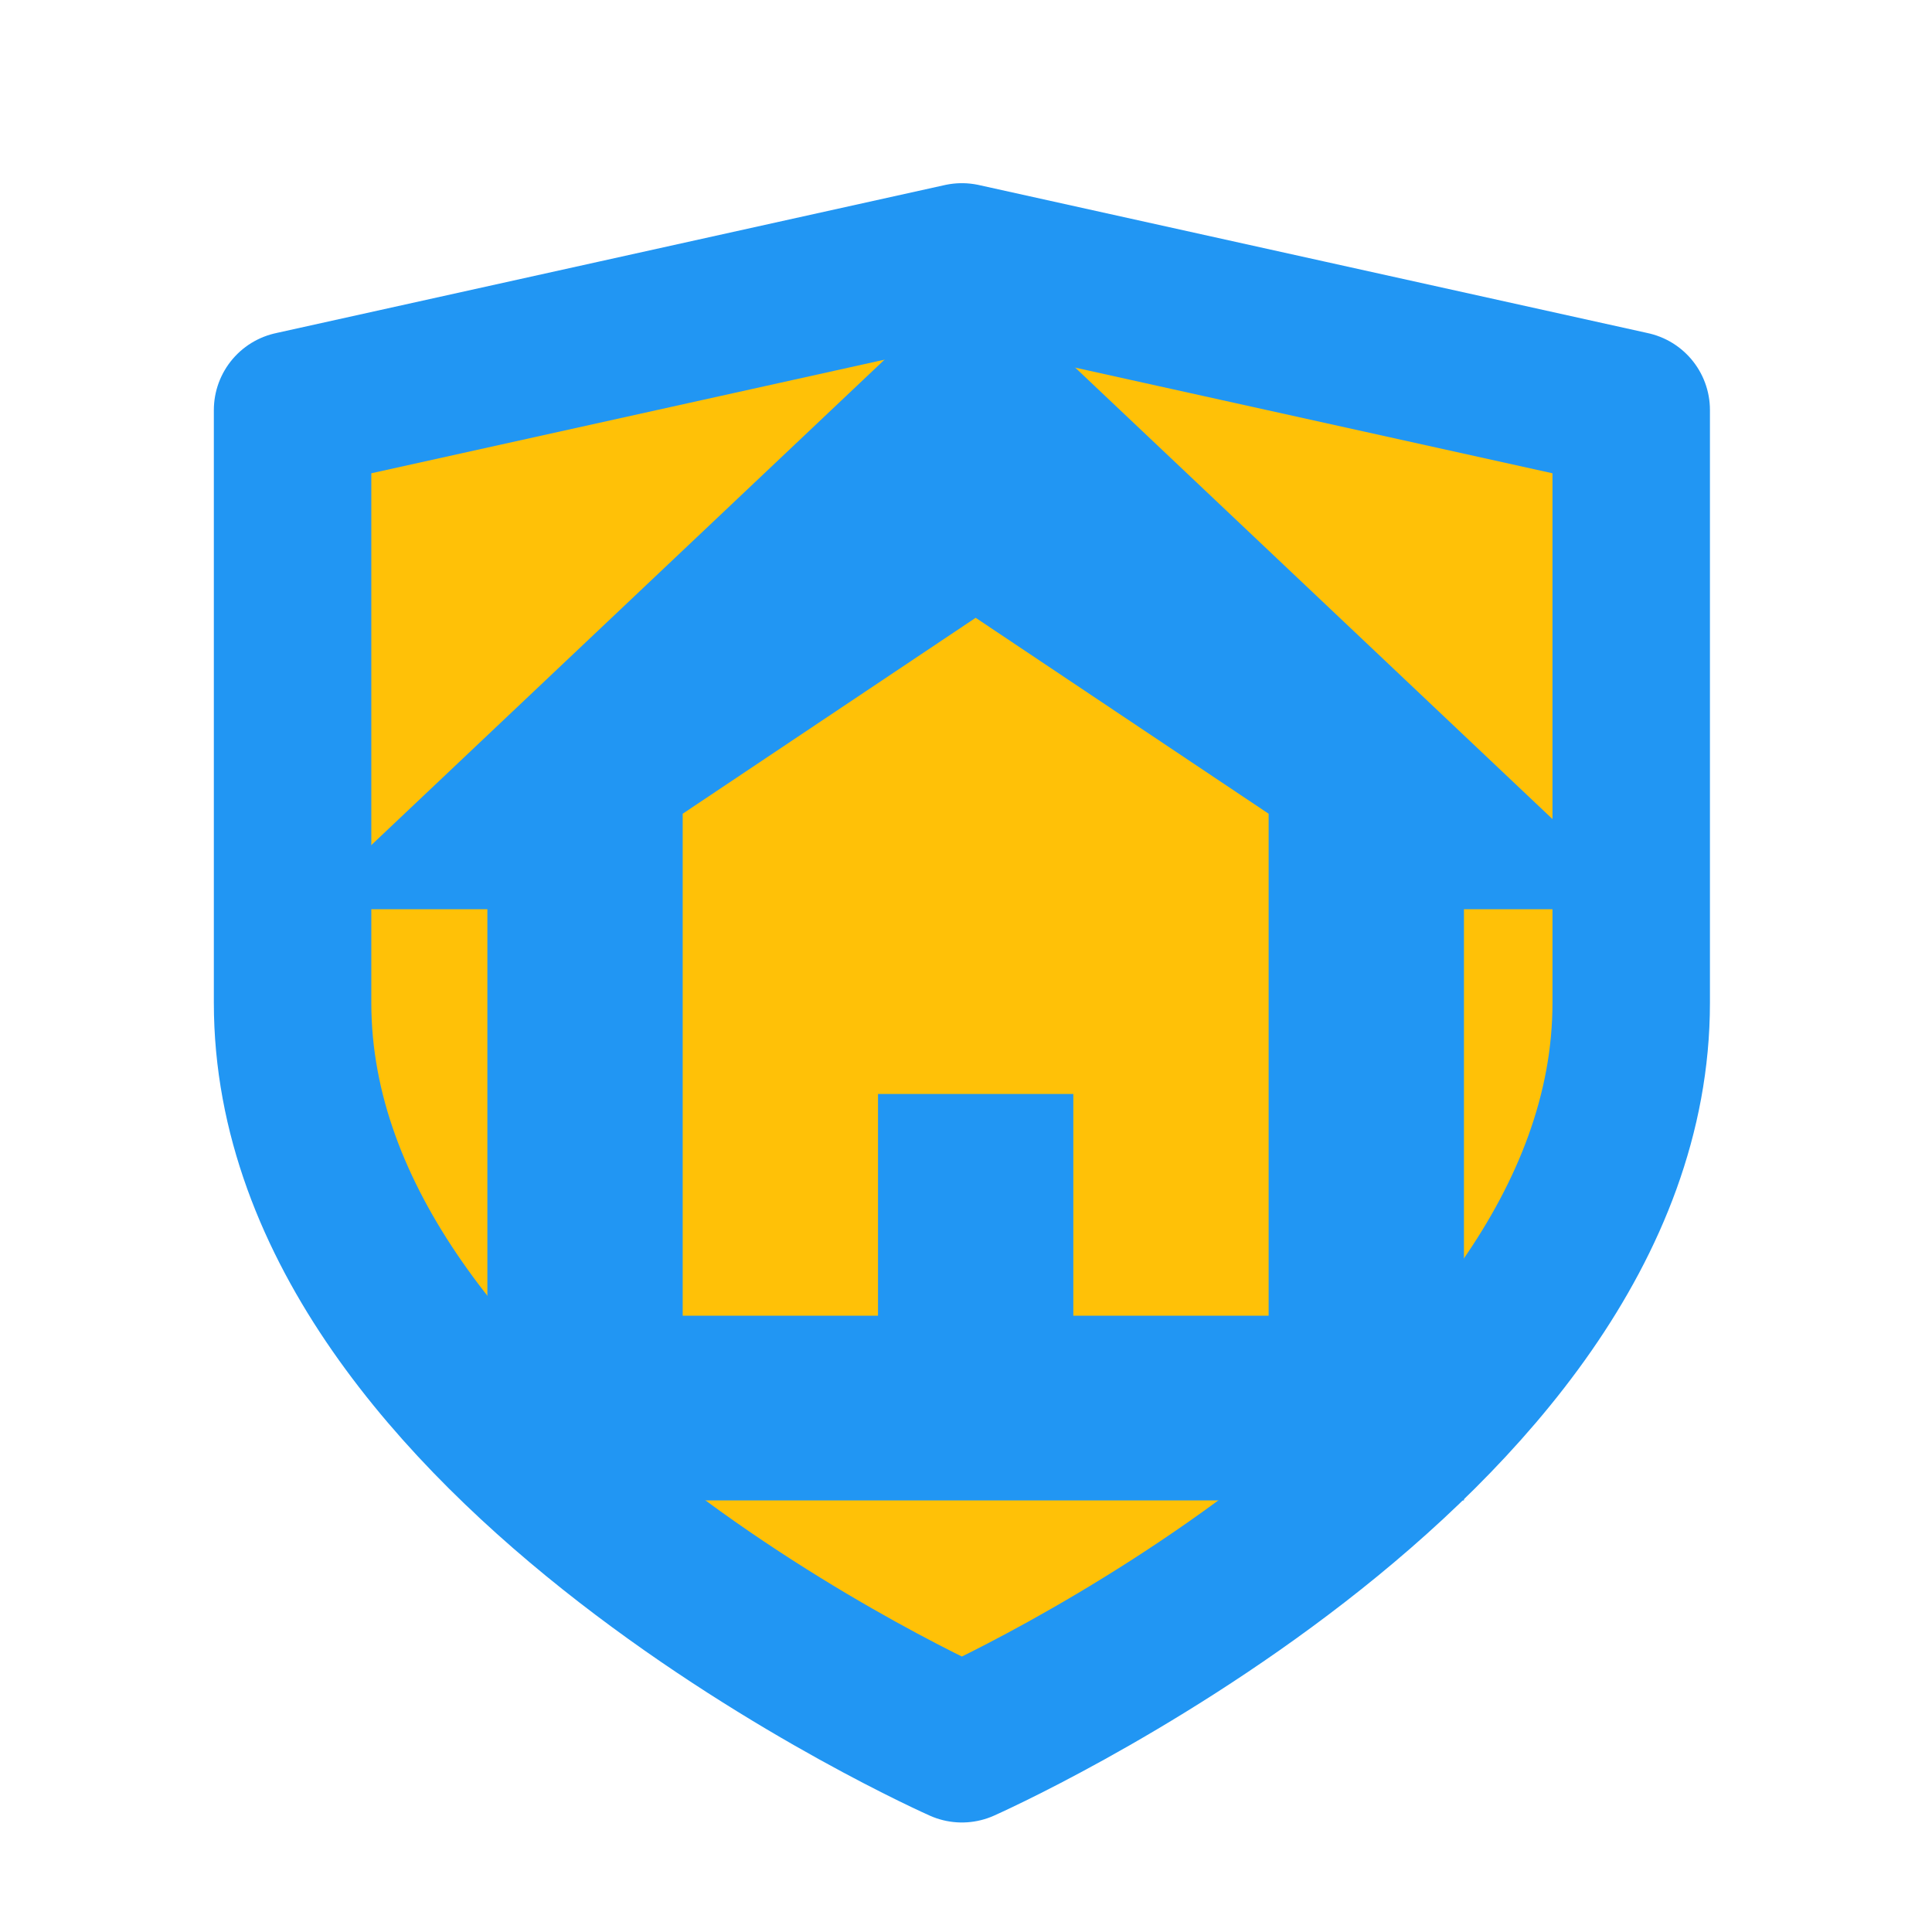 <?xml version="1.0" encoding="UTF-8" standalone="no"?>
<svg
   xmlns:dc="http://purl.org/dc/elements/1.1/"
   xmlns:cc="http://creativecommons.org/ns#"
   xmlns:rdf="http://www.w3.org/1999/02/22-rdf-syntax-ns#"
   xmlns:svg="http://www.w3.org/2000/svg"
   xmlns="http://www.w3.org/2000/svg"
   xmlns:sodipodi="http://sodipodi.sourceforge.net/DTD/sodipodi-0.dtd"
   xmlns:inkscape="http://www.inkscape.org/namespaces/inkscape"
   height="32px"
   style="enable-background:new 0 0 32 32;"
   version="1.1"
   viewBox="0 0 32 32"
   width="32px"
   xml:space="preserve"
   id="svg2"
   inkscape:version="0.91 r13725"
   sodipodi:docname="haven.svg"><defs
     id="defs10" /><sodipodi:namedview
     pagecolor="#ffffff"
     bordercolor="#666666"
     borderopacity="1"
     objecttolerance="10"
     gridtolerance="10"
     guidetolerance="10"
     inkscape:pageopacity="0"
     inkscape:pageshadow="2"
     inkscape:window-width="1366"
     inkscape:window-height="704"
     id="namedview8"
     showgrid="false"
     inkscape:zoom="7.375"
     inkscape:cx="12"
     inkscape:cy="17.603482"
     inkscape:window-x="0"
     inkscape:window-y="0"
     inkscape:window-maximized="1"
     inkscape:current-layer="svg2" /><path
     inkscape:connector-curvature="0"
     style="fill:#ffc107;fill-opacity:1;stroke:#2196f3;stroke-width:2.608;stroke-linecap:round;stroke-linejoin:round;stroke-opacity:1"
     d="m 15.932,28.882 c 0,0 11.086,-4.909 11.086,-12.272 l 0,-9.818 L 15.932,4.338 4.846,6.792 l 0,9.818 c 0,7.363 11.086,12.272 11.086,12.272 z"
     id="path4"
     inkscape:export-xdpi="3394.1589"
     inkscape:export-ydpi="3394.1589" /><g
     id="Layer_1" /><g
     id="home"
     style="fill:#2196f3;fill-opacity:1;stroke:#2196f3;stroke-opacity:1"
     transform="matrix(0.647,0,0,0.612,5.808,4.962)"><path
       d="M 16,0 0,16 4,16 4,32 28,32 28,16 32,16 16,0 Z m 8,28 -6,0 0,-6 -4,0 0,6 L 8,28 8,13.656 16,8 24,13.656 24,28 Z"
       style="fill:#2196f3;fill-opacity:1;stroke:#2196f3;stroke-opacity:1"
       id="path6"
       inkscape:connector-curvature="0" /></g></svg>